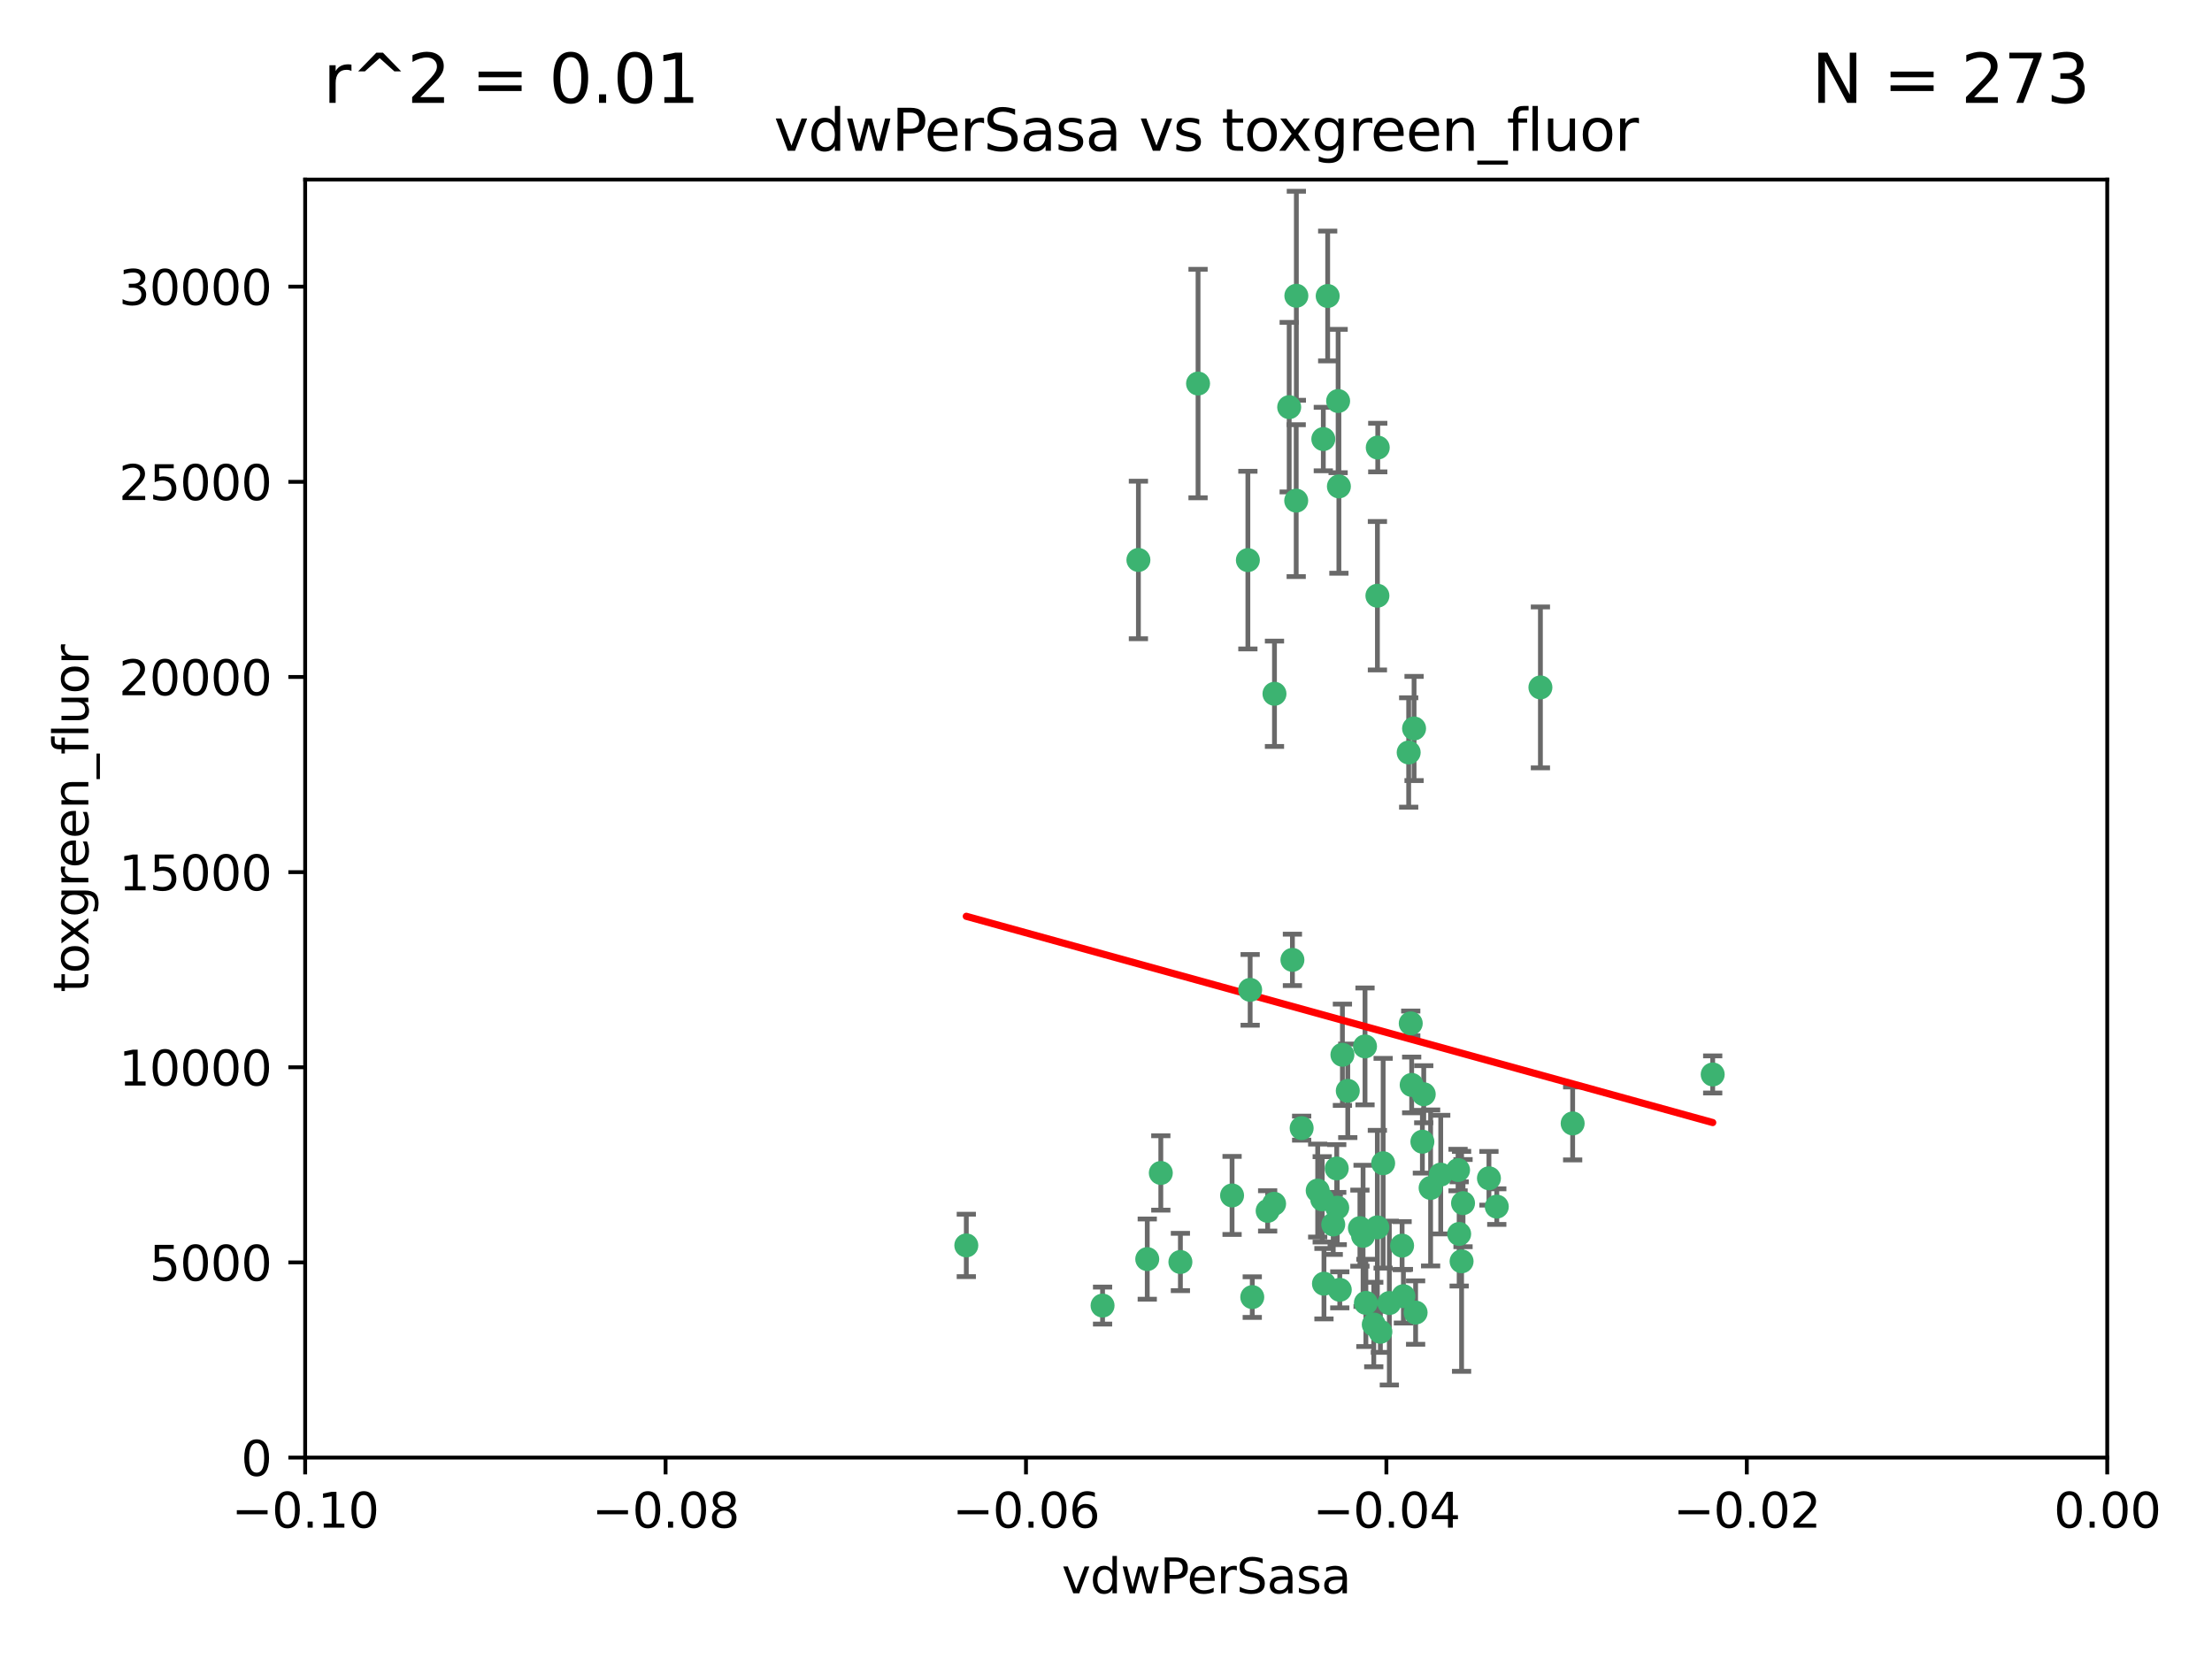 <?xml version="1.0" encoding="utf-8" standalone="no"?>
<!DOCTYPE svg PUBLIC "-//W3C//DTD SVG 1.1//EN"
  "http://www.w3.org/Graphics/SVG/1.1/DTD/svg11.dtd">
<svg xmlns:xlink="http://www.w3.org/1999/xlink" width="460.8pt" height="345.6pt" viewBox="0 0 460.8 345.6" xmlns="http://www.w3.org/2000/svg" version="1.1">
 <defs>
  <style type="text/css">*{stroke-linejoin: round; stroke-linecap: butt}</style>
 </defs>
 <g id="figure_1">
  <g id="patch_1">
   <path d="M 0 345.6 
L 460.8 345.6 
L 460.8 0 
L 0 0 
z
" style="fill: #ffffff"/>
  </g>
  <g id="axes_1">
   <g id="patch_2">
    <path d="M 63.571 303.64 
L 438.975 303.64 
L 438.975 37.411 
L 63.571 37.411 
z
" style="fill: #ffffff"/>
   </g>
   <g id="PathCollection_1">
    <defs>
     <path id="m5708dbc547" d="M 0 1.118 
C 0.297 1.118 0.581 1 0.791 0.791 
C 1 0.581 1.118 0.297 1.118 0 
C 1.118 -0.297 1 -0.581 0.791 -0.791 
C 0.581 -1 0.297 -1.118 0 -1.118 
C -0.297 -1.118 -0.581 -1 -0.791 -0.791 
C -1 -0.581 -1.118 -0.297 -1.118 0 
C -1.118 0.297 -1 0.581 -0.791 0.791 
C -0.581 1 -0.297 1.118 0 1.118 
z
" style="stroke: #3cb371"/>
    </defs>
    <g clip-path="url(#p6467d2b291)">
     <use xlink:href="#m5708dbc547" x="270.055" y="61.614" style="fill: #3cb371; stroke: #3cb371"/>
     <use xlink:href="#m5708dbc547" x="286.941" y="124.1" style="fill: #3cb371; stroke: #3cb371"/>
     <use xlink:href="#m5708dbc547" x="249.576" y="79.9" style="fill: #3cb371; stroke: #3cb371"/>
     <use xlink:href="#m5708dbc547" x="201.3" y="259.442" style="fill: #3cb371; stroke: #3cb371"/>
     <use xlink:href="#m5708dbc547" x="278.917" y="101.33" style="fill: #3cb371; stroke: #3cb371"/>
     <use xlink:href="#m5708dbc547" x="268.562" y="84.817" style="fill: #3cb371; stroke: #3cb371"/>
     <use xlink:href="#m5708dbc547" x="259.956" y="116.682" style="fill: #3cb371; stroke: #3cb371"/>
     <use xlink:href="#m5708dbc547" x="275.671" y="91.463" style="fill: #3cb371; stroke: #3cb371"/>
     <use xlink:href="#m5708dbc547" x="278.755" y="83.54" style="fill: #3cb371; stroke: #3cb371"/>
     <use xlink:href="#m5708dbc547" x="292.082" y="259.488" style="fill: #3cb371; stroke: #3cb371"/>
     <use xlink:href="#m5708dbc547" x="271.159" y="235.012" style="fill: #3cb371; stroke: #3cb371"/>
     <use xlink:href="#m5708dbc547" x="288.137" y="242.324" style="fill: #3cb371; stroke: #3cb371"/>
     <use xlink:href="#m5708dbc547" x="287.011" y="93.237" style="fill: #3cb371; stroke: #3cb371"/>
     <use xlink:href="#m5708dbc547" x="237.152" y="116.65" style="fill: #3cb371; stroke: #3cb371"/>
     <use xlink:href="#m5708dbc547" x="276.581" y="61.664" style="fill: #3cb371; stroke: #3cb371"/>
     <use xlink:href="#m5708dbc547" x="265.497" y="144.527" style="fill: #3cb371; stroke: #3cb371"/>
     <use xlink:href="#m5708dbc547" x="269.235" y="199.958" style="fill: #3cb371; stroke: #3cb371"/>
     <use xlink:href="#m5708dbc547" x="241.819" y="244.349" style="fill: #3cb371; stroke: #3cb371"/>
     <use xlink:href="#m5708dbc547" x="270.023" y="104.293" style="fill: #3cb371; stroke: #3cb371"/>
     <use xlink:href="#m5708dbc547" x="293.454" y="156.754" style="fill: #3cb371; stroke: #3cb371"/>
     <use xlink:href="#m5708dbc547" x="279.101" y="268.694" style="fill: #3cb371; stroke: #3cb371"/>
     <use xlink:href="#m5708dbc547" x="304.776" y="250.635" style="fill: #3cb371; stroke: #3cb371"/>
     <use xlink:href="#m5708dbc547" x="265.419" y="250.767" style="fill: #3cb371; stroke: #3cb371"/>
     <use xlink:href="#m5708dbc547" x="283.953" y="257.451" style="fill: #3cb371; stroke: #3cb371"/>
     <use xlink:href="#m5708dbc547" x="296.308" y="237.838" style="fill: #3cb371; stroke: #3cb371"/>
     <use xlink:href="#m5708dbc547" x="245.899" y="262.896" style="fill: #3cb371; stroke: #3cb371"/>
     <use xlink:href="#m5708dbc547" x="294.077" y="226.007" style="fill: #3cb371; stroke: #3cb371"/>
     <use xlink:href="#m5708dbc547" x="292.357" y="270.018" style="fill: #3cb371; stroke: #3cb371"/>
     <use xlink:href="#m5708dbc547" x="275.442" y="249.848" style="fill: #3cb371; stroke: #3cb371"/>
     <use xlink:href="#m5708dbc547" x="298.022" y="247.472" style="fill: #3cb371; stroke: #3cb371"/>
     <use xlink:href="#m5708dbc547" x="275.806" y="267.417" style="fill: #3cb371; stroke: #3cb371"/>
     <use xlink:href="#m5708dbc547" x="238.994" y="262.293" style="fill: #3cb371; stroke: #3cb371"/>
     <use xlink:href="#m5708dbc547" x="287.559" y="277.431" style="fill: #3cb371; stroke: #3cb371"/>
     <use xlink:href="#m5708dbc547" x="256.663" y="249.032" style="fill: #3cb371; stroke: #3cb371"/>
     <use xlink:href="#m5708dbc547" x="260.869" y="270.21" style="fill: #3cb371; stroke: #3cb371"/>
     <use xlink:href="#m5708dbc547" x="229.684" y="271.976" style="fill: #3cb371; stroke: #3cb371"/>
     <use xlink:href="#m5708dbc547" x="284.358" y="217.987" style="fill: #3cb371; stroke: #3cb371"/>
     <use xlink:href="#m5708dbc547" x="304.475" y="262.761" style="fill: #3cb371; stroke: #3cb371"/>
     <use xlink:href="#m5708dbc547" x="274.5" y="248.016" style="fill: #3cb371; stroke: #3cb371"/>
     <use xlink:href="#m5708dbc547" x="280.767" y="227.238" style="fill: #3cb371; stroke: #3cb371"/>
     <use xlink:href="#m5708dbc547" x="278.569" y="251.584" style="fill: #3cb371; stroke: #3cb371"/>
     <use xlink:href="#m5708dbc547" x="311.808" y="251.36" style="fill: #3cb371; stroke: #3cb371"/>
     <use xlink:href="#m5708dbc547" x="286.18" y="275.924" style="fill: #3cb371; stroke: #3cb371"/>
     <use xlink:href="#m5708dbc547" x="293.884" y="213.19" style="fill: #3cb371; stroke: #3cb371"/>
     <use xlink:href="#m5708dbc547" x="260.43" y="206.203" style="fill: #3cb371; stroke: #3cb371"/>
     <use xlink:href="#m5708dbc547" x="283.296" y="255.847" style="fill: #3cb371; stroke: #3cb371"/>
     <use xlink:href="#m5708dbc547" x="310.174" y="245.459" style="fill: #3cb371; stroke: #3cb371"/>
     <use xlink:href="#m5708dbc547" x="289.425" y="271.445" style="fill: #3cb371; stroke: #3cb371"/>
     <use xlink:href="#m5708dbc547" x="277.739" y="255.08" style="fill: #3cb371; stroke: #3cb371"/>
     <use xlink:href="#m5708dbc547" x="279.65" y="219.726" style="fill: #3cb371; stroke: #3cb371"/>
     <use xlink:href="#m5708dbc547" x="294.898" y="273.433" style="fill: #3cb371; stroke: #3cb371"/>
     <use xlink:href="#m5708dbc547" x="264.075" y="252.249" style="fill: #3cb371; stroke: #3cb371"/>
     <use xlink:href="#m5708dbc547" x="286.929" y="255.69" style="fill: #3cb371; stroke: #3cb371"/>
     <use xlink:href="#m5708dbc547" x="296.591" y="227.947" style="fill: #3cb371; stroke: #3cb371"/>
     <use xlink:href="#m5708dbc547" x="320.897" y="143.2" style="fill: #3cb371; stroke: #3cb371"/>
     <use xlink:href="#m5708dbc547" x="284.539" y="271.416" style="fill: #3cb371; stroke: #3cb371"/>
     <use xlink:href="#m5708dbc547" x="303.97" y="257.051" style="fill: #3cb371; stroke: #3cb371"/>
     <use xlink:href="#m5708dbc547" x="278.467" y="243.416" style="fill: #3cb371; stroke: #3cb371"/>
     <use xlink:href="#m5708dbc547" x="300.13" y="244.691" style="fill: #3cb371; stroke: #3cb371"/>
     <use xlink:href="#m5708dbc547" x="303.74" y="243.742" style="fill: #3cb371; stroke: #3cb371"/>
     <use xlink:href="#m5708dbc547" x="327.614" y="234.031" style="fill: #3cb371; stroke: #3cb371"/>
     <use xlink:href="#m5708dbc547" x="356.787" y="223.827" style="fill: #3cb371; stroke: #3cb371"/>
     <use xlink:href="#m5708dbc547" x="294.577" y="151.755" style="fill: #3cb371; stroke: #3cb371"/>
    </g>
   </g>
   <g id="matplotlib.axis_1">
    <g id="xtick_1">
     <g id="line2d_1">
      <defs>
       <path id="m552f6fe7cc" d="M 0 0 
L 0 3.5 
" style="stroke: #000000; stroke-width: 0.8"/>
      </defs>
      <g>
       <use xlink:href="#m552f6fe7cc" x="63.571" y="303.64" style="stroke: #000000; stroke-width: 0.8"/>
      </g>
     </g>
     <g id="text_1">
      <!-- −0.10 -->
      <g transform="translate(48.249 318.238)scale(0.1 -0.1)">
       <defs>
        <path id="DejaVuSans-2212" d="M 678 2272 
L 4684 2272 
L 4684 1741 
L 678 1741 
L 678 2272 
z
" transform="scale(0.016)"/>
        <path id="DejaVuSans-30" d="M 2034 4250 
Q 1547 4250 1301 3770 
Q 1056 3291 1056 2328 
Q 1056 1369 1301 889 
Q 1547 409 2034 409 
Q 2525 409 2770 889 
Q 3016 1369 3016 2328 
Q 3016 3291 2770 3770 
Q 2525 4250 2034 4250 
z
M 2034 4750 
Q 2819 4750 3233 4129 
Q 3647 3509 3647 2328 
Q 3647 1150 3233 529 
Q 2819 -91 2034 -91 
Q 1250 -91 836 529 
Q 422 1150 422 2328 
Q 422 3509 836 4129 
Q 1250 4750 2034 4750 
z
" transform="scale(0.016)"/>
        <path id="DejaVuSans-2e" d="M 684 794 
L 1344 794 
L 1344 0 
L 684 0 
L 684 794 
z
" transform="scale(0.016)"/>
        <path id="DejaVuSans-31" d="M 794 531 
L 1825 531 
L 1825 4091 
L 703 3866 
L 703 4441 
L 1819 4666 
L 2450 4666 
L 2450 531 
L 3481 531 
L 3481 0 
L 794 0 
L 794 531 
z
" transform="scale(0.016)"/>
       </defs>
       <use xlink:href="#DejaVuSans-2212"/>
       <use xlink:href="#DejaVuSans-30" x="83.789"/>
       <use xlink:href="#DejaVuSans-2e" x="147.412"/>
       <use xlink:href="#DejaVuSans-31" x="179.199"/>
       <use xlink:href="#DejaVuSans-30" x="242.822"/>
      </g>
     </g>
    </g>
    <g id="xtick_2">
     <g id="line2d_2">
      <g>
       <use xlink:href="#m552f6fe7cc" x="138.652" y="303.64" style="stroke: #000000; stroke-width: 0.8"/>
      </g>
     </g>
     <g id="text_2">
      <!-- −0.08 -->
      <g transform="translate(123.329 318.238)scale(0.1 -0.1)">
       <defs>
        <path id="DejaVuSans-38" d="M 2034 2216 
Q 1584 2216 1326 1975 
Q 1069 1734 1069 1313 
Q 1069 891 1326 650 
Q 1584 409 2034 409 
Q 2484 409 2743 651 
Q 3003 894 3003 1313 
Q 3003 1734 2745 1975 
Q 2488 2216 2034 2216 
z
M 1403 2484 
Q 997 2584 770 2862 
Q 544 3141 544 3541 
Q 544 4100 942 4425 
Q 1341 4750 2034 4750 
Q 2731 4750 3128 4425 
Q 3525 4100 3525 3541 
Q 3525 3141 3298 2862 
Q 3072 2584 2669 2484 
Q 3125 2378 3379 2068 
Q 3634 1759 3634 1313 
Q 3634 634 3220 271 
Q 2806 -91 2034 -91 
Q 1263 -91 848 271 
Q 434 634 434 1313 
Q 434 1759 690 2068 
Q 947 2378 1403 2484 
z
M 1172 3481 
Q 1172 3119 1398 2916 
Q 1625 2713 2034 2713 
Q 2441 2713 2670 2916 
Q 2900 3119 2900 3481 
Q 2900 3844 2670 4047 
Q 2441 4250 2034 4250 
Q 1625 4250 1398 4047 
Q 1172 3844 1172 3481 
z
" transform="scale(0.016)"/>
       </defs>
       <use xlink:href="#DejaVuSans-2212"/>
       <use xlink:href="#DejaVuSans-30" x="83.789"/>
       <use xlink:href="#DejaVuSans-2e" x="147.412"/>
       <use xlink:href="#DejaVuSans-30" x="179.199"/>
       <use xlink:href="#DejaVuSans-38" x="242.822"/>
      </g>
     </g>
    </g>
    <g id="xtick_3">
     <g id="line2d_3">
      <g>
       <use xlink:href="#m552f6fe7cc" x="213.733" y="303.64" style="stroke: #000000; stroke-width: 0.8"/>
      </g>
     </g>
     <g id="text_3">
      <!-- −0.06 -->
      <g transform="translate(198.41 318.238)scale(0.1 -0.1)">
       <defs>
        <path id="DejaVuSans-36" d="M 2113 2584 
Q 1688 2584 1439 2293 
Q 1191 2003 1191 1497 
Q 1191 994 1439 701 
Q 1688 409 2113 409 
Q 2538 409 2786 701 
Q 3034 994 3034 1497 
Q 3034 2003 2786 2293 
Q 2538 2584 2113 2584 
z
M 3366 4563 
L 3366 3988 
Q 3128 4100 2886 4159 
Q 2644 4219 2406 4219 
Q 1781 4219 1451 3797 
Q 1122 3375 1075 2522 
Q 1259 2794 1537 2939 
Q 1816 3084 2150 3084 
Q 2853 3084 3261 2657 
Q 3669 2231 3669 1497 
Q 3669 778 3244 343 
Q 2819 -91 2113 -91 
Q 1303 -91 875 529 
Q 447 1150 447 2328 
Q 447 3434 972 4092 
Q 1497 4750 2381 4750 
Q 2619 4750 2861 4703 
Q 3103 4656 3366 4563 
z
" transform="scale(0.016)"/>
       </defs>
       <use xlink:href="#DejaVuSans-2212"/>
       <use xlink:href="#DejaVuSans-30" x="83.789"/>
       <use xlink:href="#DejaVuSans-2e" x="147.412"/>
       <use xlink:href="#DejaVuSans-30" x="179.199"/>
       <use xlink:href="#DejaVuSans-36" x="242.822"/>
      </g>
     </g>
    </g>
    <g id="xtick_4">
     <g id="line2d_4">
      <g>
       <use xlink:href="#m552f6fe7cc" x="288.813" y="303.64" style="stroke: #000000; stroke-width: 0.8"/>
      </g>
     </g>
     <g id="text_4">
      <!-- −0.04 -->
      <g transform="translate(273.491 318.238)scale(0.1 -0.1)">
       <defs>
        <path id="DejaVuSans-34" d="M 2419 4116 
L 825 1625 
L 2419 1625 
L 2419 4116 
z
M 2253 4666 
L 3047 4666 
L 3047 1625 
L 3713 1625 
L 3713 1100 
L 3047 1100 
L 3047 0 
L 2419 0 
L 2419 1100 
L 313 1100 
L 313 1709 
L 2253 4666 
z
" transform="scale(0.016)"/>
       </defs>
       <use xlink:href="#DejaVuSans-2212"/>
       <use xlink:href="#DejaVuSans-30" x="83.789"/>
       <use xlink:href="#DejaVuSans-2e" x="147.412"/>
       <use xlink:href="#DejaVuSans-30" x="179.199"/>
       <use xlink:href="#DejaVuSans-34" x="242.822"/>
      </g>
     </g>
    </g>
    <g id="xtick_5">
     <g id="line2d_5">
      <g>
       <use xlink:href="#m552f6fe7cc" x="363.894" y="303.64" style="stroke: #000000; stroke-width: 0.8"/>
      </g>
     </g>
     <g id="text_5">
      <!-- −0.02 -->
      <g transform="translate(348.572 318.238)scale(0.1 -0.1)">
       <defs>
        <path id="DejaVuSans-32" d="M 1228 531 
L 3431 531 
L 3431 0 
L 469 0 
L 469 531 
Q 828 903 1448 1529 
Q 2069 2156 2228 2338 
Q 2531 2678 2651 2914 
Q 2772 3150 2772 3378 
Q 2772 3750 2511 3984 
Q 2250 4219 1831 4219 
Q 1534 4219 1204 4116 
Q 875 4013 500 3803 
L 500 4441 
Q 881 4594 1212 4672 
Q 1544 4750 1819 4750 
Q 2544 4750 2975 4387 
Q 3406 4025 3406 3419 
Q 3406 3131 3298 2873 
Q 3191 2616 2906 2266 
Q 2828 2175 2409 1742 
Q 1991 1309 1228 531 
z
" transform="scale(0.016)"/>
       </defs>
       <use xlink:href="#DejaVuSans-2212"/>
       <use xlink:href="#DejaVuSans-30" x="83.789"/>
       <use xlink:href="#DejaVuSans-2e" x="147.412"/>
       <use xlink:href="#DejaVuSans-30" x="179.199"/>
       <use xlink:href="#DejaVuSans-32" x="242.822"/>
      </g>
     </g>
    </g>
    <g id="xtick_6">
     <g id="line2d_6">
      <g>
       <use xlink:href="#m552f6fe7cc" x="438.975" y="303.64" style="stroke: #000000; stroke-width: 0.8"/>
      </g>
     </g>
     <g id="text_6">
      <!-- 0.00 -->
      <g transform="translate(427.842 318.238)scale(0.1 -0.1)">
       <use xlink:href="#DejaVuSans-30"/>
       <use xlink:href="#DejaVuSans-2e" x="63.623"/>
       <use xlink:href="#DejaVuSans-30" x="95.41"/>
       <use xlink:href="#DejaVuSans-30" x="159.033"/>
      </g>
     </g>
    </g>
    <g id="text_7">
     <!-- vdwPerSasa -->
     <g transform="translate(221.178 331.917)scale(0.1 -0.1)">
      <defs>
       <path id="DejaVuSans-76" d="M 191 3500 
L 800 3500 
L 1894 563 
L 2988 3500 
L 3597 3500 
L 2284 0 
L 1503 0 
L 191 3500 
z
" transform="scale(0.016)"/>
       <path id="DejaVuSans-64" d="M 2906 2969 
L 2906 4863 
L 3481 4863 
L 3481 0 
L 2906 0 
L 2906 525 
Q 2725 213 2448 61 
Q 2172 -91 1784 -91 
Q 1150 -91 751 415 
Q 353 922 353 1747 
Q 353 2572 751 3078 
Q 1150 3584 1784 3584 
Q 2172 3584 2448 3432 
Q 2725 3281 2906 2969 
z
M 947 1747 
Q 947 1113 1208 752 
Q 1469 391 1925 391 
Q 2381 391 2643 752 
Q 2906 1113 2906 1747 
Q 2906 2381 2643 2742 
Q 2381 3103 1925 3103 
Q 1469 3103 1208 2742 
Q 947 2381 947 1747 
z
" transform="scale(0.016)"/>
       <path id="DejaVuSans-77" d="M 269 3500 
L 844 3500 
L 1563 769 
L 2278 3500 
L 2956 3500 
L 3675 769 
L 4391 3500 
L 4966 3500 
L 4050 0 
L 3372 0 
L 2619 2869 
L 1863 0 
L 1184 0 
L 269 3500 
z
" transform="scale(0.016)"/>
       <path id="DejaVuSans-50" d="M 1259 4147 
L 1259 2394 
L 2053 2394 
Q 2494 2394 2734 2622 
Q 2975 2850 2975 3272 
Q 2975 3691 2734 3919 
Q 2494 4147 2053 4147 
L 1259 4147 
z
M 628 4666 
L 2053 4666 
Q 2838 4666 3239 4311 
Q 3641 3956 3641 3272 
Q 3641 2581 3239 2228 
Q 2838 1875 2053 1875 
L 1259 1875 
L 1259 0 
L 628 0 
L 628 4666 
z
" transform="scale(0.016)"/>
       <path id="DejaVuSans-65" d="M 3597 1894 
L 3597 1613 
L 953 1613 
Q 991 1019 1311 708 
Q 1631 397 2203 397 
Q 2534 397 2845 478 
Q 3156 559 3463 722 
L 3463 178 
Q 3153 47 2828 -22 
Q 2503 -91 2169 -91 
Q 1331 -91 842 396 
Q 353 884 353 1716 
Q 353 2575 817 3079 
Q 1281 3584 2069 3584 
Q 2775 3584 3186 3129 
Q 3597 2675 3597 1894 
z
M 3022 2063 
Q 3016 2534 2758 2815 
Q 2500 3097 2075 3097 
Q 1594 3097 1305 2825 
Q 1016 2553 972 2059 
L 3022 2063 
z
" transform="scale(0.016)"/>
       <path id="DejaVuSans-72" d="M 2631 2963 
Q 2534 3019 2420 3045 
Q 2306 3072 2169 3072 
Q 1681 3072 1420 2755 
Q 1159 2438 1159 1844 
L 1159 0 
L 581 0 
L 581 3500 
L 1159 3500 
L 1159 2956 
Q 1341 3275 1631 3429 
Q 1922 3584 2338 3584 
Q 2397 3584 2469 3576 
Q 2541 3569 2628 3553 
L 2631 2963 
z
" transform="scale(0.016)"/>
       <path id="DejaVuSans-53" d="M 3425 4513 
L 3425 3897 
Q 3066 4069 2747 4153 
Q 2428 4238 2131 4238 
Q 1616 4238 1336 4038 
Q 1056 3838 1056 3469 
Q 1056 3159 1242 3001 
Q 1428 2844 1947 2747 
L 2328 2669 
Q 3034 2534 3370 2195 
Q 3706 1856 3706 1288 
Q 3706 609 3251 259 
Q 2797 -91 1919 -91 
Q 1588 -91 1214 -16 
Q 841 59 441 206 
L 441 856 
Q 825 641 1194 531 
Q 1563 422 1919 422 
Q 2459 422 2753 634 
Q 3047 847 3047 1241 
Q 3047 1584 2836 1778 
Q 2625 1972 2144 2069 
L 1759 2144 
Q 1053 2284 737 2584 
Q 422 2884 422 3419 
Q 422 4038 858 4394 
Q 1294 4750 2059 4750 
Q 2388 4750 2728 4690 
Q 3069 4631 3425 4513 
z
" transform="scale(0.016)"/>
       <path id="DejaVuSans-61" d="M 2194 1759 
Q 1497 1759 1228 1600 
Q 959 1441 959 1056 
Q 959 750 1161 570 
Q 1363 391 1709 391 
Q 2188 391 2477 730 
Q 2766 1069 2766 1631 
L 2766 1759 
L 2194 1759 
z
M 3341 1997 
L 3341 0 
L 2766 0 
L 2766 531 
Q 2569 213 2275 61 
Q 1981 -91 1556 -91 
Q 1019 -91 701 211 
Q 384 513 384 1019 
Q 384 1609 779 1909 
Q 1175 2209 1959 2209 
L 2766 2209 
L 2766 2266 
Q 2766 2663 2505 2880 
Q 2244 3097 1772 3097 
Q 1472 3097 1187 3025 
Q 903 2953 641 2809 
L 641 3341 
Q 956 3463 1253 3523 
Q 1550 3584 1831 3584 
Q 2591 3584 2966 3190 
Q 3341 2797 3341 1997 
z
" transform="scale(0.016)"/>
       <path id="DejaVuSans-73" d="M 2834 3397 
L 2834 2853 
Q 2591 2978 2328 3040 
Q 2066 3103 1784 3103 
Q 1356 3103 1142 2972 
Q 928 2841 928 2578 
Q 928 2378 1081 2264 
Q 1234 2150 1697 2047 
L 1894 2003 
Q 2506 1872 2764 1633 
Q 3022 1394 3022 966 
Q 3022 478 2636 193 
Q 2250 -91 1575 -91 
Q 1294 -91 989 -36 
Q 684 19 347 128 
L 347 722 
Q 666 556 975 473 
Q 1284 391 1588 391 
Q 1994 391 2212 530 
Q 2431 669 2431 922 
Q 2431 1156 2273 1281 
Q 2116 1406 1581 1522 
L 1381 1569 
Q 847 1681 609 1914 
Q 372 2147 372 2553 
Q 372 3047 722 3315 
Q 1072 3584 1716 3584 
Q 2034 3584 2315 3537 
Q 2597 3491 2834 3397 
z
" transform="scale(0.016)"/>
      </defs>
      <use xlink:href="#DejaVuSans-76"/>
      <use xlink:href="#DejaVuSans-64" x="59.18"/>
      <use xlink:href="#DejaVuSans-77" x="122.656"/>
      <use xlink:href="#DejaVuSans-50" x="204.443"/>
      <use xlink:href="#DejaVuSans-65" x="261.121"/>
      <use xlink:href="#DejaVuSans-72" x="322.645"/>
      <use xlink:href="#DejaVuSans-53" x="363.758"/>
      <use xlink:href="#DejaVuSans-61" x="427.234"/>
      <use xlink:href="#DejaVuSans-73" x="488.514"/>
      <use xlink:href="#DejaVuSans-61" x="540.613"/>
     </g>
    </g>
   </g>
   <g id="matplotlib.axis_2">
    <g id="ytick_1">
     <g id="line2d_7">
      <defs>
       <path id="m783817b3e8" d="M 0 0 
L -3.5 0 
" style="stroke: #000000; stroke-width: 0.8"/>
      </defs>
      <g>
       <use xlink:href="#m783817b3e8" x="63.571" y="303.64" style="stroke: #000000; stroke-width: 0.8"/>
      </g>
     </g>
     <g id="text_8">
      <!-- 0 -->
      <g transform="translate(50.209 307.439)scale(0.1 -0.1)">
       <use xlink:href="#DejaVuSans-30"/>
      </g>
     </g>
    </g>
    <g id="ytick_2">
     <g id="line2d_8">
      <g>
       <use xlink:href="#m783817b3e8" x="63.571" y="262.986" style="stroke: #000000; stroke-width: 0.8"/>
      </g>
     </g>
     <g id="text_9">
      <!-- 5000 -->
      <g transform="translate(31.121 266.786)scale(0.1 -0.1)">
       <defs>
        <path id="DejaVuSans-35" d="M 691 4666 
L 3169 4666 
L 3169 4134 
L 1269 4134 
L 1269 2991 
Q 1406 3038 1543 3061 
Q 1681 3084 1819 3084 
Q 2600 3084 3056 2656 
Q 3513 2228 3513 1497 
Q 3513 744 3044 326 
Q 2575 -91 1722 -91 
Q 1428 -91 1123 -41 
Q 819 9 494 109 
L 494 744 
Q 775 591 1075 516 
Q 1375 441 1709 441 
Q 2250 441 2565 725 
Q 2881 1009 2881 1497 
Q 2881 1984 2565 2268 
Q 2250 2553 1709 2553 
Q 1456 2553 1204 2497 
Q 953 2441 691 2322 
L 691 4666 
z
" transform="scale(0.016)"/>
       </defs>
       <use xlink:href="#DejaVuSans-35"/>
       <use xlink:href="#DejaVuSans-30" x="63.623"/>
       <use xlink:href="#DejaVuSans-30" x="127.246"/>
       <use xlink:href="#DejaVuSans-30" x="190.869"/>
      </g>
     </g>
    </g>
    <g id="ytick_3">
     <g id="line2d_9">
      <g>
       <use xlink:href="#m783817b3e8" x="63.571" y="222.333" style="stroke: #000000; stroke-width: 0.8"/>
      </g>
     </g>
     <g id="text_10">
      <!-- 10000 -->
      <g transform="translate(24.759 226.132)scale(0.1 -0.1)">
       <use xlink:href="#DejaVuSans-31"/>
       <use xlink:href="#DejaVuSans-30" x="63.623"/>
       <use xlink:href="#DejaVuSans-30" x="127.246"/>
       <use xlink:href="#DejaVuSans-30" x="190.869"/>
       <use xlink:href="#DejaVuSans-30" x="254.492"/>
      </g>
     </g>
    </g>
    <g id="ytick_4">
     <g id="line2d_10">
      <g>
       <use xlink:href="#m783817b3e8" x="63.571" y="181.679" style="stroke: #000000; stroke-width: 0.8"/>
      </g>
     </g>
     <g id="text_11">
      <!-- 15000 -->
      <g transform="translate(24.759 185.478)scale(0.1 -0.1)">
       <use xlink:href="#DejaVuSans-31"/>
       <use xlink:href="#DejaVuSans-35" x="63.623"/>
       <use xlink:href="#DejaVuSans-30" x="127.246"/>
       <use xlink:href="#DejaVuSans-30" x="190.869"/>
       <use xlink:href="#DejaVuSans-30" x="254.492"/>
      </g>
     </g>
    </g>
    <g id="ytick_5">
     <g id="line2d_11">
      <g>
       <use xlink:href="#m783817b3e8" x="63.571" y="141.026" style="stroke: #000000; stroke-width: 0.8"/>
      </g>
     </g>
     <g id="text_12">
      <!-- 20000 -->
      <g transform="translate(24.759 144.825)scale(0.1 -0.1)">
       <use xlink:href="#DejaVuSans-32"/>
       <use xlink:href="#DejaVuSans-30" x="63.623"/>
       <use xlink:href="#DejaVuSans-30" x="127.246"/>
       <use xlink:href="#DejaVuSans-30" x="190.869"/>
       <use xlink:href="#DejaVuSans-30" x="254.492"/>
      </g>
     </g>
    </g>
    <g id="ytick_6">
     <g id="line2d_12">
      <g>
       <use xlink:href="#m783817b3e8" x="63.571" y="100.372" style="stroke: #000000; stroke-width: 0.8"/>
      </g>
     </g>
     <g id="text_13">
      <!-- 25000 -->
      <g transform="translate(24.759 104.171)scale(0.1 -0.1)">
       <use xlink:href="#DejaVuSans-32"/>
       <use xlink:href="#DejaVuSans-35" x="63.623"/>
       <use xlink:href="#DejaVuSans-30" x="127.246"/>
       <use xlink:href="#DejaVuSans-30" x="190.869"/>
       <use xlink:href="#DejaVuSans-30" x="254.492"/>
      </g>
     </g>
    </g>
    <g id="ytick_7">
     <g id="line2d_13">
      <g>
       <use xlink:href="#m783817b3e8" x="63.571" y="59.718" style="stroke: #000000; stroke-width: 0.8"/>
      </g>
     </g>
     <g id="text_14">
      <!-- 30000 -->
      <g transform="translate(24.759 63.518)scale(0.1 -0.1)">
       <defs>
        <path id="DejaVuSans-33" d="M 2597 2516 
Q 3050 2419 3304 2112 
Q 3559 1806 3559 1356 
Q 3559 666 3084 287 
Q 2609 -91 1734 -91 
Q 1441 -91 1130 -33 
Q 819 25 488 141 
L 488 750 
Q 750 597 1062 519 
Q 1375 441 1716 441 
Q 2309 441 2620 675 
Q 2931 909 2931 1356 
Q 2931 1769 2642 2001 
Q 2353 2234 1838 2234 
L 1294 2234 
L 1294 2753 
L 1863 2753 
Q 2328 2753 2575 2939 
Q 2822 3125 2822 3475 
Q 2822 3834 2567 4026 
Q 2313 4219 1838 4219 
Q 1578 4219 1281 4162 
Q 984 4106 628 3988 
L 628 4550 
Q 988 4650 1302 4700 
Q 1616 4750 1894 4750 
Q 2613 4750 3031 4423 
Q 3450 4097 3450 3541 
Q 3450 3153 3228 2886 
Q 3006 2619 2597 2516 
z
" transform="scale(0.016)"/>
       </defs>
       <use xlink:href="#DejaVuSans-33"/>
       <use xlink:href="#DejaVuSans-30" x="63.623"/>
       <use xlink:href="#DejaVuSans-30" x="127.246"/>
       <use xlink:href="#DejaVuSans-30" x="190.869"/>
       <use xlink:href="#DejaVuSans-30" x="254.492"/>
      </g>
     </g>
    </g>
    <g id="text_15">
     <!-- toxgreen_fluor -->
     <g transform="translate(18.401 206.72)rotate(-90)scale(0.1 -0.1)">
      <defs>
       <path id="DejaVuSans-74" d="M 1172 4494 
L 1172 3500 
L 2356 3500 
L 2356 3053 
L 1172 3053 
L 1172 1153 
Q 1172 725 1289 603 
Q 1406 481 1766 481 
L 2356 481 
L 2356 0 
L 1766 0 
Q 1100 0 847 248 
Q 594 497 594 1153 
L 594 3053 
L 172 3053 
L 172 3500 
L 594 3500 
L 594 4494 
L 1172 4494 
z
" transform="scale(0.016)"/>
       <path id="DejaVuSans-6f" d="M 1959 3097 
Q 1497 3097 1228 2736 
Q 959 2375 959 1747 
Q 959 1119 1226 758 
Q 1494 397 1959 397 
Q 2419 397 2687 759 
Q 2956 1122 2956 1747 
Q 2956 2369 2687 2733 
Q 2419 3097 1959 3097 
z
M 1959 3584 
Q 2709 3584 3137 3096 
Q 3566 2609 3566 1747 
Q 3566 888 3137 398 
Q 2709 -91 1959 -91 
Q 1206 -91 779 398 
Q 353 888 353 1747 
Q 353 2609 779 3096 
Q 1206 3584 1959 3584 
z
" transform="scale(0.016)"/>
       <path id="DejaVuSans-78" d="M 3513 3500 
L 2247 1797 
L 3578 0 
L 2900 0 
L 1881 1375 
L 863 0 
L 184 0 
L 1544 1831 
L 300 3500 
L 978 3500 
L 1906 2253 
L 2834 3500 
L 3513 3500 
z
" transform="scale(0.016)"/>
       <path id="DejaVuSans-67" d="M 2906 1791 
Q 2906 2416 2648 2759 
Q 2391 3103 1925 3103 
Q 1463 3103 1205 2759 
Q 947 2416 947 1791 
Q 947 1169 1205 825 
Q 1463 481 1925 481 
Q 2391 481 2648 825 
Q 2906 1169 2906 1791 
z
M 3481 434 
Q 3481 -459 3084 -895 
Q 2688 -1331 1869 -1331 
Q 1566 -1331 1297 -1286 
Q 1028 -1241 775 -1147 
L 775 -588 
Q 1028 -725 1275 -790 
Q 1522 -856 1778 -856 
Q 2344 -856 2625 -561 
Q 2906 -266 2906 331 
L 2906 616 
Q 2728 306 2450 153 
Q 2172 0 1784 0 
Q 1141 0 747 490 
Q 353 981 353 1791 
Q 353 2603 747 3093 
Q 1141 3584 1784 3584 
Q 2172 3584 2450 3431 
Q 2728 3278 2906 2969 
L 2906 3500 
L 3481 3500 
L 3481 434 
z
" transform="scale(0.016)"/>
       <path id="DejaVuSans-6e" d="M 3513 2113 
L 3513 0 
L 2938 0 
L 2938 2094 
Q 2938 2591 2744 2837 
Q 2550 3084 2163 3084 
Q 1697 3084 1428 2787 
Q 1159 2491 1159 1978 
L 1159 0 
L 581 0 
L 581 3500 
L 1159 3500 
L 1159 2956 
Q 1366 3272 1645 3428 
Q 1925 3584 2291 3584 
Q 2894 3584 3203 3211 
Q 3513 2838 3513 2113 
z
" transform="scale(0.016)"/>
       <path id="DejaVuSans-5f" d="M 3263 -1063 
L 3263 -1509 
L -63 -1509 
L -63 -1063 
L 3263 -1063 
z
" transform="scale(0.016)"/>
       <path id="DejaVuSans-66" d="M 2375 4863 
L 2375 4384 
L 1825 4384 
Q 1516 4384 1395 4259 
Q 1275 4134 1275 3809 
L 1275 3500 
L 2222 3500 
L 2222 3053 
L 1275 3053 
L 1275 0 
L 697 0 
L 697 3053 
L 147 3053 
L 147 3500 
L 697 3500 
L 697 3744 
Q 697 4328 969 4595 
Q 1241 4863 1831 4863 
L 2375 4863 
z
" transform="scale(0.016)"/>
       <path id="DejaVuSans-6c" d="M 603 4863 
L 1178 4863 
L 1178 0 
L 603 0 
L 603 4863 
z
" transform="scale(0.016)"/>
       <path id="DejaVuSans-75" d="M 544 1381 
L 544 3500 
L 1119 3500 
L 1119 1403 
Q 1119 906 1312 657 
Q 1506 409 1894 409 
Q 2359 409 2629 706 
Q 2900 1003 2900 1516 
L 2900 3500 
L 3475 3500 
L 3475 0 
L 2900 0 
L 2900 538 
Q 2691 219 2414 64 
Q 2138 -91 1772 -91 
Q 1169 -91 856 284 
Q 544 659 544 1381 
z
M 1991 3584 
L 1991 3584 
z
" transform="scale(0.016)"/>
      </defs>
      <use xlink:href="#DejaVuSans-74"/>
      <use xlink:href="#DejaVuSans-6f" x="39.209"/>
      <use xlink:href="#DejaVuSans-78" x="97.266"/>
      <use xlink:href="#DejaVuSans-67" x="156.445"/>
      <use xlink:href="#DejaVuSans-72" x="219.922"/>
      <use xlink:href="#DejaVuSans-65" x="258.785"/>
      <use xlink:href="#DejaVuSans-65" x="320.309"/>
      <use xlink:href="#DejaVuSans-6e" x="381.832"/>
      <use xlink:href="#DejaVuSans-5f" x="445.211"/>
      <use xlink:href="#DejaVuSans-66" x="495.211"/>
      <use xlink:href="#DejaVuSans-6c" x="530.416"/>
      <use xlink:href="#DejaVuSans-75" x="558.199"/>
      <use xlink:href="#DejaVuSans-6f" x="621.578"/>
      <use xlink:href="#DejaVuSans-72" x="682.76"/>
     </g>
    </g>
   </g>
   <g id="LineCollection_1">
    <path d="M 270.055 83.38 
L 270.055 39.848 
" clip-path="url(#p6467d2b291)" style="fill: none; stroke: #696969"/>
    <path d="M 286.941 139.562 
L 286.941 108.638 
" clip-path="url(#p6467d2b291)" style="fill: none; stroke: #696969"/>
    <path d="M 249.576 103.698 
L 249.576 56.102 
" clip-path="url(#p6467d2b291)" style="fill: none; stroke: #696969"/>
    <path d="M 201.3 265.941 
L 201.3 252.944 
" clip-path="url(#p6467d2b291)" style="fill: none; stroke: #696969"/>
    <path d="M 278.917 119.415 
L 278.917 83.245 
" clip-path="url(#p6467d2b291)" style="fill: none; stroke: #696969"/>
    <path d="M 268.562 102.476 
L 268.562 67.157 
" clip-path="url(#p6467d2b291)" style="fill: none; stroke: #696969"/>
    <path d="M 259.956 135.19 
L 259.956 98.175 
" clip-path="url(#p6467d2b291)" style="fill: none; stroke: #696969"/>
    <path d="M 275.671 98.075 
L 275.671 84.85 
" clip-path="url(#p6467d2b291)" style="fill: none; stroke: #696969"/>
    <path d="M 278.755 98.468 
L 278.755 68.613 
" clip-path="url(#p6467d2b291)" style="fill: none; stroke: #696969"/>
    <path d="M 292.082 264.487 
L 292.082 254.489 
" clip-path="url(#p6467d2b291)" style="fill: none; stroke: #696969"/>
    <path d="M 271.159 237.516 
L 271.159 232.507 
" clip-path="url(#p6467d2b291)" style="fill: none; stroke: #696969"/>
    <path d="M 288.137 264.166 
L 288.137 220.481 
" clip-path="url(#p6467d2b291)" style="fill: none; stroke: #696969"/>
    <path d="M 287.011 98.3 
L 287.011 88.175 
" clip-path="url(#p6467d2b291)" style="fill: none; stroke: #696969"/>
    <path d="M 237.152 133.058 
L 237.152 100.243 
" clip-path="url(#p6467d2b291)" style="fill: none; stroke: #696969"/>
    <path d="M 276.581 75.185 
L 276.581 48.142 
" clip-path="url(#p6467d2b291)" style="fill: none; stroke: #696969"/>
    <path d="M 265.497 155.498 
L 265.497 133.556 
" clip-path="url(#p6467d2b291)" style="fill: none; stroke: #696969"/>
    <path d="M 269.235 205.31 
L 269.235 194.605 
" clip-path="url(#p6467d2b291)" style="fill: none; stroke: #696969"/>
    <path d="M 241.819 252.096 
L 241.819 236.603 
" clip-path="url(#p6467d2b291)" style="fill: none; stroke: #696969"/>
    <path d="M 270.023 120.111 
L 270.023 88.475 
" clip-path="url(#p6467d2b291)" style="fill: none; stroke: #696969"/>
    <path d="M 293.454 168.148 
L 293.454 145.359 
" clip-path="url(#p6467d2b291)" style="fill: none; stroke: #696969"/>
    <path d="M 279.101 272.448 
L 279.101 264.94 
" clip-path="url(#p6467d2b291)" style="fill: none; stroke: #696969"/>
    <path d="M 304.776 259.717 
L 304.776 241.553 
" clip-path="url(#p6467d2b291)" style="fill: none; stroke: #696969"/>
    <path d="M 265.419 251.458 
L 265.419 250.077 
" clip-path="url(#p6467d2b291)" style="fill: none; stroke: #696969"/>
    <path d="M 283.953 272.157 
L 283.953 242.746 
" clip-path="url(#p6467d2b291)" style="fill: none; stroke: #696969"/>
    <path d="M 296.308 244.374 
L 296.308 231.301 
" clip-path="url(#p6467d2b291)" style="fill: none; stroke: #696969"/>
    <path d="M 245.899 268.864 
L 245.899 256.927 
" clip-path="url(#p6467d2b291)" style="fill: none; stroke: #696969"/>
    <path d="M 294.077 231.811 
L 294.077 220.203 
" clip-path="url(#p6467d2b291)" style="fill: none; stroke: #696969"/>
    <path d="M 292.357 275.607 
L 292.357 264.429 
" clip-path="url(#p6467d2b291)" style="fill: none; stroke: #696969"/>
    <path d="M 275.442 258.739 
L 275.442 240.957 
" clip-path="url(#p6467d2b291)" style="fill: none; stroke: #696969"/>
    <path d="M 298.022 263.721 
L 298.022 231.224 
" clip-path="url(#p6467d2b291)" style="fill: none; stroke: #696969"/>
    <path d="M 275.806 274.752 
L 275.806 260.081 
" clip-path="url(#p6467d2b291)" style="fill: none; stroke: #696969"/>
    <path d="M 238.994 270.647 
L 238.994 253.939 
" clip-path="url(#p6467d2b291)" style="fill: none; stroke: #696969"/>
    <path d="M 287.559 281.719 
L 287.559 273.143 
" clip-path="url(#p6467d2b291)" style="fill: none; stroke: #696969"/>
    <path d="M 256.663 257.161 
L 256.663 240.903 
" clip-path="url(#p6467d2b291)" style="fill: none; stroke: #696969"/>
    <path d="M 260.869 274.44 
L 260.869 265.981 
" clip-path="url(#p6467d2b291)" style="fill: none; stroke: #696969"/>
    <path d="M 229.684 275.827 
L 229.684 268.125 
" clip-path="url(#p6467d2b291)" style="fill: none; stroke: #696969"/>
    <path d="M 284.358 230.162 
L 284.358 205.812 
" clip-path="url(#p6467d2b291)" style="fill: none; stroke: #696969"/>
    <path d="M 304.475 285.673 
L 304.475 239.849 
" clip-path="url(#p6467d2b291)" style="fill: none; stroke: #696969"/>
    <path d="M 274.5 257.7 
L 274.5 238.331 
" clip-path="url(#p6467d2b291)" style="fill: none; stroke: #696969"/>
    <path d="M 280.767 236.979 
L 280.767 217.496 
" clip-path="url(#p6467d2b291)" style="fill: none; stroke: #696969"/>
    <path d="M 278.569 259.282 
L 278.569 243.886 
" clip-path="url(#p6467d2b291)" style="fill: none; stroke: #696969"/>
    <path d="M 311.808 255.066 
L 311.808 247.654 
" clip-path="url(#p6467d2b291)" style="fill: none; stroke: #696969"/>
    <path d="M 286.18 284.727 
L 286.18 267.12 
" clip-path="url(#p6467d2b291)" style="fill: none; stroke: #696969"/>
    <path d="M 293.884 215.762 
L 293.884 210.618 
" clip-path="url(#p6467d2b291)" style="fill: none; stroke: #696969"/>
    <path d="M 260.43 213.569 
L 260.43 198.836 
" clip-path="url(#p6467d2b291)" style="fill: none; stroke: #696969"/>
    <path d="M 283.296 263.771 
L 283.296 247.923 
" clip-path="url(#p6467d2b291)" style="fill: none; stroke: #696969"/>
    <path d="M 310.174 251.049 
L 310.174 239.868 
" clip-path="url(#p6467d2b291)" style="fill: none; stroke: #696969"/>
    <path d="M 289.425 288.513 
L 289.425 254.376 
" clip-path="url(#p6467d2b291)" style="fill: none; stroke: #696969"/>
    <path d="M 277.739 261.323 
L 277.739 248.837 
" clip-path="url(#p6467d2b291)" style="fill: none; stroke: #696969"/>
    <path d="M 279.65 230.277 
L 279.65 209.176 
" clip-path="url(#p6467d2b291)" style="fill: none; stroke: #696969"/>
    <path d="M 294.898 280.037 
L 294.898 266.828 
" clip-path="url(#p6467d2b291)" style="fill: none; stroke: #696969"/>
    <path d="M 264.075 256.451 
L 264.075 248.048 
" clip-path="url(#p6467d2b291)" style="fill: none; stroke: #696969"/>
    <path d="M 286.929 275.904 
L 286.929 235.477 
" clip-path="url(#p6467d2b291)" style="fill: none; stroke: #696969"/>
    <path d="M 296.591 233.892 
L 296.591 222.002 
" clip-path="url(#p6467d2b291)" style="fill: none; stroke: #696969"/>
    <path d="M 320.897 159.961 
L 320.897 126.439 
" clip-path="url(#p6467d2b291)" style="fill: none; stroke: #696969"/>
    <path d="M 284.539 280.503 
L 284.539 262.329 
" clip-path="url(#p6467d2b291)" style="fill: none; stroke: #696969"/>
    <path d="M 303.97 267.904 
L 303.97 246.198 
" clip-path="url(#p6467d2b291)" style="fill: none; stroke: #696969"/>
    <path d="M 278.467 248.392 
L 278.467 238.44 
" clip-path="url(#p6467d2b291)" style="fill: none; stroke: #696969"/>
    <path d="M 300.13 257.049 
L 300.13 232.333 
" clip-path="url(#p6467d2b291)" style="fill: none; stroke: #696969"/>
    <path d="M 303.74 248.063 
L 303.74 239.42 
" clip-path="url(#p6467d2b291)" style="fill: none; stroke: #696969"/>
    <path d="M 327.614 241.631 
L 327.614 226.431 
" clip-path="url(#p6467d2b291)" style="fill: none; stroke: #696969"/>
    <path d="M 356.787 227.689 
L 356.787 219.964 
" clip-path="url(#p6467d2b291)" style="fill: none; stroke: #696969"/>
    <path d="M 294.577 162.606 
L 294.577 140.905 
" clip-path="url(#p6467d2b291)" style="fill: none; stroke: #696969"/>
   </g>
   <g id="line2d_14">
    <defs>
     <path id="m9f8867c9a6" d="M 2 0 
L -2 -0 
" style="stroke: #696969"/>
    </defs>
    <g clip-path="url(#p6467d2b291)">
     <use xlink:href="#m9f8867c9a6" x="270.055" y="83.38" style="fill: #696969; stroke: #696969"/>
     <use xlink:href="#m9f8867c9a6" x="286.941" y="139.562" style="fill: #696969; stroke: #696969"/>
     <use xlink:href="#m9f8867c9a6" x="249.576" y="103.698" style="fill: #696969; stroke: #696969"/>
     <use xlink:href="#m9f8867c9a6" x="201.3" y="265.941" style="fill: #696969; stroke: #696969"/>
     <use xlink:href="#m9f8867c9a6" x="278.917" y="119.415" style="fill: #696969; stroke: #696969"/>
     <use xlink:href="#m9f8867c9a6" x="268.562" y="102.476" style="fill: #696969; stroke: #696969"/>
     <use xlink:href="#m9f8867c9a6" x="259.956" y="135.19" style="fill: #696969; stroke: #696969"/>
     <use xlink:href="#m9f8867c9a6" x="275.671" y="98.075" style="fill: #696969; stroke: #696969"/>
     <use xlink:href="#m9f8867c9a6" x="278.755" y="98.468" style="fill: #696969; stroke: #696969"/>
     <use xlink:href="#m9f8867c9a6" x="292.082" y="264.487" style="fill: #696969; stroke: #696969"/>
     <use xlink:href="#m9f8867c9a6" x="271.159" y="237.516" style="fill: #696969; stroke: #696969"/>
     <use xlink:href="#m9f8867c9a6" x="288.137" y="264.166" style="fill: #696969; stroke: #696969"/>
     <use xlink:href="#m9f8867c9a6" x="287.011" y="98.3" style="fill: #696969; stroke: #696969"/>
     <use xlink:href="#m9f8867c9a6" x="237.152" y="133.058" style="fill: #696969; stroke: #696969"/>
     <use xlink:href="#m9f8867c9a6" x="276.581" y="75.185" style="fill: #696969; stroke: #696969"/>
     <use xlink:href="#m9f8867c9a6" x="265.497" y="155.498" style="fill: #696969; stroke: #696969"/>
     <use xlink:href="#m9f8867c9a6" x="269.235" y="205.31" style="fill: #696969; stroke: #696969"/>
     <use xlink:href="#m9f8867c9a6" x="241.819" y="252.096" style="fill: #696969; stroke: #696969"/>
     <use xlink:href="#m9f8867c9a6" x="270.023" y="120.111" style="fill: #696969; stroke: #696969"/>
     <use xlink:href="#m9f8867c9a6" x="293.454" y="168.148" style="fill: #696969; stroke: #696969"/>
     <use xlink:href="#m9f8867c9a6" x="279.101" y="272.448" style="fill: #696969; stroke: #696969"/>
     <use xlink:href="#m9f8867c9a6" x="304.776" y="259.717" style="fill: #696969; stroke: #696969"/>
     <use xlink:href="#m9f8867c9a6" x="265.419" y="251.458" style="fill: #696969; stroke: #696969"/>
     <use xlink:href="#m9f8867c9a6" x="283.953" y="272.157" style="fill: #696969; stroke: #696969"/>
     <use xlink:href="#m9f8867c9a6" x="296.308" y="244.374" style="fill: #696969; stroke: #696969"/>
     <use xlink:href="#m9f8867c9a6" x="245.899" y="268.864" style="fill: #696969; stroke: #696969"/>
     <use xlink:href="#m9f8867c9a6" x="294.077" y="231.811" style="fill: #696969; stroke: #696969"/>
     <use xlink:href="#m9f8867c9a6" x="292.357" y="275.607" style="fill: #696969; stroke: #696969"/>
     <use xlink:href="#m9f8867c9a6" x="275.442" y="258.739" style="fill: #696969; stroke: #696969"/>
     <use xlink:href="#m9f8867c9a6" x="298.022" y="263.721" style="fill: #696969; stroke: #696969"/>
     <use xlink:href="#m9f8867c9a6" x="275.806" y="274.752" style="fill: #696969; stroke: #696969"/>
     <use xlink:href="#m9f8867c9a6" x="238.994" y="270.647" style="fill: #696969; stroke: #696969"/>
     <use xlink:href="#m9f8867c9a6" x="287.559" y="281.719" style="fill: #696969; stroke: #696969"/>
     <use xlink:href="#m9f8867c9a6" x="256.663" y="257.161" style="fill: #696969; stroke: #696969"/>
     <use xlink:href="#m9f8867c9a6" x="260.869" y="274.44" style="fill: #696969; stroke: #696969"/>
     <use xlink:href="#m9f8867c9a6" x="229.684" y="275.827" style="fill: #696969; stroke: #696969"/>
     <use xlink:href="#m9f8867c9a6" x="284.358" y="230.162" style="fill: #696969; stroke: #696969"/>
     <use xlink:href="#m9f8867c9a6" x="304.475" y="285.673" style="fill: #696969; stroke: #696969"/>
     <use xlink:href="#m9f8867c9a6" x="274.5" y="257.7" style="fill: #696969; stroke: #696969"/>
     <use xlink:href="#m9f8867c9a6" x="280.767" y="236.979" style="fill: #696969; stroke: #696969"/>
     <use xlink:href="#m9f8867c9a6" x="278.569" y="259.282" style="fill: #696969; stroke: #696969"/>
     <use xlink:href="#m9f8867c9a6" x="311.808" y="255.066" style="fill: #696969; stroke: #696969"/>
     <use xlink:href="#m9f8867c9a6" x="286.18" y="284.727" style="fill: #696969; stroke: #696969"/>
     <use xlink:href="#m9f8867c9a6" x="293.884" y="215.762" style="fill: #696969; stroke: #696969"/>
     <use xlink:href="#m9f8867c9a6" x="260.43" y="213.569" style="fill: #696969; stroke: #696969"/>
     <use xlink:href="#m9f8867c9a6" x="283.296" y="263.771" style="fill: #696969; stroke: #696969"/>
     <use xlink:href="#m9f8867c9a6" x="310.174" y="251.049" style="fill: #696969; stroke: #696969"/>
     <use xlink:href="#m9f8867c9a6" x="289.425" y="288.513" style="fill: #696969; stroke: #696969"/>
     <use xlink:href="#m9f8867c9a6" x="277.739" y="261.323" style="fill: #696969; stroke: #696969"/>
     <use xlink:href="#m9f8867c9a6" x="279.65" y="230.277" style="fill: #696969; stroke: #696969"/>
     <use xlink:href="#m9f8867c9a6" x="294.898" y="280.037" style="fill: #696969; stroke: #696969"/>
     <use xlink:href="#m9f8867c9a6" x="264.075" y="256.451" style="fill: #696969; stroke: #696969"/>
     <use xlink:href="#m9f8867c9a6" x="286.929" y="275.904" style="fill: #696969; stroke: #696969"/>
     <use xlink:href="#m9f8867c9a6" x="296.591" y="233.892" style="fill: #696969; stroke: #696969"/>
     <use xlink:href="#m9f8867c9a6" x="320.897" y="159.961" style="fill: #696969; stroke: #696969"/>
     <use xlink:href="#m9f8867c9a6" x="284.539" y="280.503" style="fill: #696969; stroke: #696969"/>
     <use xlink:href="#m9f8867c9a6" x="303.97" y="267.904" style="fill: #696969; stroke: #696969"/>
     <use xlink:href="#m9f8867c9a6" x="278.467" y="248.392" style="fill: #696969; stroke: #696969"/>
     <use xlink:href="#m9f8867c9a6" x="300.13" y="257.049" style="fill: #696969; stroke: #696969"/>
     <use xlink:href="#m9f8867c9a6" x="303.74" y="248.063" style="fill: #696969; stroke: #696969"/>
     <use xlink:href="#m9f8867c9a6" x="327.614" y="241.631" style="fill: #696969; stroke: #696969"/>
     <use xlink:href="#m9f8867c9a6" x="356.787" y="227.689" style="fill: #696969; stroke: #696969"/>
     <use xlink:href="#m9f8867c9a6" x="294.577" y="162.606" style="fill: #696969; stroke: #696969"/>
    </g>
   </g>
   <g id="line2d_15">
    <g clip-path="url(#p6467d2b291)">
     <use xlink:href="#m9f8867c9a6" x="270.055" y="39.848" style="fill: #696969; stroke: #696969"/>
     <use xlink:href="#m9f8867c9a6" x="286.941" y="108.638" style="fill: #696969; stroke: #696969"/>
     <use xlink:href="#m9f8867c9a6" x="249.576" y="56.102" style="fill: #696969; stroke: #696969"/>
     <use xlink:href="#m9f8867c9a6" x="201.3" y="252.944" style="fill: #696969; stroke: #696969"/>
     <use xlink:href="#m9f8867c9a6" x="278.917" y="83.245" style="fill: #696969; stroke: #696969"/>
     <use xlink:href="#m9f8867c9a6" x="268.562" y="67.157" style="fill: #696969; stroke: #696969"/>
     <use xlink:href="#m9f8867c9a6" x="259.956" y="98.175" style="fill: #696969; stroke: #696969"/>
     <use xlink:href="#m9f8867c9a6" x="275.671" y="84.85" style="fill: #696969; stroke: #696969"/>
     <use xlink:href="#m9f8867c9a6" x="278.755" y="68.613" style="fill: #696969; stroke: #696969"/>
     <use xlink:href="#m9f8867c9a6" x="292.082" y="254.489" style="fill: #696969; stroke: #696969"/>
     <use xlink:href="#m9f8867c9a6" x="271.159" y="232.507" style="fill: #696969; stroke: #696969"/>
     <use xlink:href="#m9f8867c9a6" x="288.137" y="220.481" style="fill: #696969; stroke: #696969"/>
     <use xlink:href="#m9f8867c9a6" x="287.011" y="88.175" style="fill: #696969; stroke: #696969"/>
     <use xlink:href="#m9f8867c9a6" x="237.152" y="100.243" style="fill: #696969; stroke: #696969"/>
     <use xlink:href="#m9f8867c9a6" x="276.581" y="48.142" style="fill: #696969; stroke: #696969"/>
     <use xlink:href="#m9f8867c9a6" x="265.497" y="133.556" style="fill: #696969; stroke: #696969"/>
     <use xlink:href="#m9f8867c9a6" x="269.235" y="194.605" style="fill: #696969; stroke: #696969"/>
     <use xlink:href="#m9f8867c9a6" x="241.819" y="236.603" style="fill: #696969; stroke: #696969"/>
     <use xlink:href="#m9f8867c9a6" x="270.023" y="88.475" style="fill: #696969; stroke: #696969"/>
     <use xlink:href="#m9f8867c9a6" x="293.454" y="145.359" style="fill: #696969; stroke: #696969"/>
     <use xlink:href="#m9f8867c9a6" x="279.101" y="264.94" style="fill: #696969; stroke: #696969"/>
     <use xlink:href="#m9f8867c9a6" x="304.776" y="241.553" style="fill: #696969; stroke: #696969"/>
     <use xlink:href="#m9f8867c9a6" x="265.419" y="250.077" style="fill: #696969; stroke: #696969"/>
     <use xlink:href="#m9f8867c9a6" x="283.953" y="242.746" style="fill: #696969; stroke: #696969"/>
     <use xlink:href="#m9f8867c9a6" x="296.308" y="231.301" style="fill: #696969; stroke: #696969"/>
     <use xlink:href="#m9f8867c9a6" x="245.899" y="256.927" style="fill: #696969; stroke: #696969"/>
     <use xlink:href="#m9f8867c9a6" x="294.077" y="220.203" style="fill: #696969; stroke: #696969"/>
     <use xlink:href="#m9f8867c9a6" x="292.357" y="264.429" style="fill: #696969; stroke: #696969"/>
     <use xlink:href="#m9f8867c9a6" x="275.442" y="240.957" style="fill: #696969; stroke: #696969"/>
     <use xlink:href="#m9f8867c9a6" x="298.022" y="231.224" style="fill: #696969; stroke: #696969"/>
     <use xlink:href="#m9f8867c9a6" x="275.806" y="260.081" style="fill: #696969; stroke: #696969"/>
     <use xlink:href="#m9f8867c9a6" x="238.994" y="253.939" style="fill: #696969; stroke: #696969"/>
     <use xlink:href="#m9f8867c9a6" x="287.559" y="273.143" style="fill: #696969; stroke: #696969"/>
     <use xlink:href="#m9f8867c9a6" x="256.663" y="240.903" style="fill: #696969; stroke: #696969"/>
     <use xlink:href="#m9f8867c9a6" x="260.869" y="265.981" style="fill: #696969; stroke: #696969"/>
     <use xlink:href="#m9f8867c9a6" x="229.684" y="268.125" style="fill: #696969; stroke: #696969"/>
     <use xlink:href="#m9f8867c9a6" x="284.358" y="205.812" style="fill: #696969; stroke: #696969"/>
     <use xlink:href="#m9f8867c9a6" x="304.475" y="239.849" style="fill: #696969; stroke: #696969"/>
     <use xlink:href="#m9f8867c9a6" x="274.5" y="238.331" style="fill: #696969; stroke: #696969"/>
     <use xlink:href="#m9f8867c9a6" x="280.767" y="217.496" style="fill: #696969; stroke: #696969"/>
     <use xlink:href="#m9f8867c9a6" x="278.569" y="243.886" style="fill: #696969; stroke: #696969"/>
     <use xlink:href="#m9f8867c9a6" x="311.808" y="247.654" style="fill: #696969; stroke: #696969"/>
     <use xlink:href="#m9f8867c9a6" x="286.18" y="267.12" style="fill: #696969; stroke: #696969"/>
     <use xlink:href="#m9f8867c9a6" x="293.884" y="210.618" style="fill: #696969; stroke: #696969"/>
     <use xlink:href="#m9f8867c9a6" x="260.43" y="198.836" style="fill: #696969; stroke: #696969"/>
     <use xlink:href="#m9f8867c9a6" x="283.296" y="247.923" style="fill: #696969; stroke: #696969"/>
     <use xlink:href="#m9f8867c9a6" x="310.174" y="239.868" style="fill: #696969; stroke: #696969"/>
     <use xlink:href="#m9f8867c9a6" x="289.425" y="254.376" style="fill: #696969; stroke: #696969"/>
     <use xlink:href="#m9f8867c9a6" x="277.739" y="248.837" style="fill: #696969; stroke: #696969"/>
     <use xlink:href="#m9f8867c9a6" x="279.65" y="209.176" style="fill: #696969; stroke: #696969"/>
     <use xlink:href="#m9f8867c9a6" x="294.898" y="266.828" style="fill: #696969; stroke: #696969"/>
     <use xlink:href="#m9f8867c9a6" x="264.075" y="248.048" style="fill: #696969; stroke: #696969"/>
     <use xlink:href="#m9f8867c9a6" x="286.929" y="235.477" style="fill: #696969; stroke: #696969"/>
     <use xlink:href="#m9f8867c9a6" x="296.591" y="222.002" style="fill: #696969; stroke: #696969"/>
     <use xlink:href="#m9f8867c9a6" x="320.897" y="126.439" style="fill: #696969; stroke: #696969"/>
     <use xlink:href="#m9f8867c9a6" x="284.539" y="262.329" style="fill: #696969; stroke: #696969"/>
     <use xlink:href="#m9f8867c9a6" x="303.97" y="246.198" style="fill: #696969; stroke: #696969"/>
     <use xlink:href="#m9f8867c9a6" x="278.467" y="238.44" style="fill: #696969; stroke: #696969"/>
     <use xlink:href="#m9f8867c9a6" x="300.13" y="232.333" style="fill: #696969; stroke: #696969"/>
     <use xlink:href="#m9f8867c9a6" x="303.74" y="239.42" style="fill: #696969; stroke: #696969"/>
     <use xlink:href="#m9f8867c9a6" x="327.614" y="226.431" style="fill: #696969; stroke: #696969"/>
     <use xlink:href="#m9f8867c9a6" x="356.787" y="219.964" style="fill: #696969; stroke: #696969"/>
     <use xlink:href="#m9f8867c9a6" x="294.577" y="140.905" style="fill: #696969; stroke: #696969"/>
    </g>
   </g>
   <g id="line2d_16">
    <path d="M 270.055 209.881 
L 286.941 214.547 
L 249.576 204.223 
L 201.3 190.884 
L 278.917 212.33 
L 268.562 209.469 
L 259.956 207.091 
L 275.671 211.433 
L 278.755 212.285 
L 292.082 215.968 
L 271.159 210.187 
L 288.137 214.878 
L 287.011 214.567 
L 237.152 200.79 
L 276.581 211.685 
L 265.497 208.622 
L 269.235 209.655 
L 241.819 202.079 
L 270.023 209.873 
L 293.454 216.347 
L 279.101 212.381 
L 304.776 219.475 
L 265.419 208.601 
L 283.953 213.722 
L 296.308 217.136 
L 245.899 203.207 
L 294.077 216.519 
L 292.357 216.044 
L 275.442 211.37 
L 298.022 217.609 
L 275.806 211.47 
L 238.994 201.299 
L 287.559 214.718 
L 256.663 206.181 
L 260.869 207.343 
L 229.684 198.726 
L 284.358 213.834 
L 304.475 219.392 
L 274.5 211.11 
L 280.767 212.841 
L 278.569 212.234 
L 311.808 221.418 
L 286.18 214.337 
L 293.884 216.466 
L 260.43 207.222 
L 283.296 213.54 
L 310.174 220.967 
L 289.425 215.234 
L 277.739 212.004 
L 279.65 212.533 
L 294.898 216.746 
L 264.075 208.229 
L 286.929 214.544 
L 296.591 217.214 
L 320.897 223.93 
L 284.539 213.884 
L 303.97 219.252 
L 278.467 212.206 
L 300.13 218.191 
L 303.74 219.189 
L 327.614 225.786 
L 356.787 233.846 
L 294.577 216.657 
" clip-path="url(#p6467d2b291)" style="fill: none; stroke: #ff0000; stroke-width: 1.5; stroke-linecap: square"/>
   </g>
   <g id="line2d_17">
    <defs>
     <path id="m74872a4b0f" d="M 0 2 
C 0.53 2 1.039 1.789 1.414 1.414 
C 1.789 1.039 2 0.53 2 0 
C 2 -0.53 1.789 -1.039 1.414 -1.414 
C 1.039 -1.789 0.53 -2 0 -2 
C -0.53 -2 -1.039 -1.789 -1.414 -1.414 
C -1.789 -1.039 -2 -0.53 -2 0 
C -2 0.53 -1.789 1.039 -1.414 1.414 
C -1.039 1.789 -0.53 2 0 2 
z
" style="stroke: #3cb371"/>
    </defs>
    <g clip-path="url(#p6467d2b291)">
     <use xlink:href="#m74872a4b0f" x="270.055" y="61.614" style="fill: #3cb371; stroke: #3cb371"/>
     <use xlink:href="#m74872a4b0f" x="286.941" y="124.1" style="fill: #3cb371; stroke: #3cb371"/>
     <use xlink:href="#m74872a4b0f" x="249.576" y="79.9" style="fill: #3cb371; stroke: #3cb371"/>
     <use xlink:href="#m74872a4b0f" x="201.3" y="259.442" style="fill: #3cb371; stroke: #3cb371"/>
     <use xlink:href="#m74872a4b0f" x="278.917" y="101.33" style="fill: #3cb371; stroke: #3cb371"/>
     <use xlink:href="#m74872a4b0f" x="268.562" y="84.817" style="fill: #3cb371; stroke: #3cb371"/>
     <use xlink:href="#m74872a4b0f" x="259.956" y="116.682" style="fill: #3cb371; stroke: #3cb371"/>
     <use xlink:href="#m74872a4b0f" x="275.671" y="91.463" style="fill: #3cb371; stroke: #3cb371"/>
     <use xlink:href="#m74872a4b0f" x="278.755" y="83.54" style="fill: #3cb371; stroke: #3cb371"/>
     <use xlink:href="#m74872a4b0f" x="292.082" y="259.488" style="fill: #3cb371; stroke: #3cb371"/>
     <use xlink:href="#m74872a4b0f" x="271.159" y="235.012" style="fill: #3cb371; stroke: #3cb371"/>
     <use xlink:href="#m74872a4b0f" x="288.137" y="242.324" style="fill: #3cb371; stroke: #3cb371"/>
     <use xlink:href="#m74872a4b0f" x="287.011" y="93.237" style="fill: #3cb371; stroke: #3cb371"/>
     <use xlink:href="#m74872a4b0f" x="237.152" y="116.65" style="fill: #3cb371; stroke: #3cb371"/>
     <use xlink:href="#m74872a4b0f" x="276.581" y="61.664" style="fill: #3cb371; stroke: #3cb371"/>
     <use xlink:href="#m74872a4b0f" x="265.497" y="144.527" style="fill: #3cb371; stroke: #3cb371"/>
     <use xlink:href="#m74872a4b0f" x="269.235" y="199.958" style="fill: #3cb371; stroke: #3cb371"/>
     <use xlink:href="#m74872a4b0f" x="241.819" y="244.349" style="fill: #3cb371; stroke: #3cb371"/>
     <use xlink:href="#m74872a4b0f" x="270.023" y="104.293" style="fill: #3cb371; stroke: #3cb371"/>
     <use xlink:href="#m74872a4b0f" x="293.454" y="156.754" style="fill: #3cb371; stroke: #3cb371"/>
     <use xlink:href="#m74872a4b0f" x="279.101" y="268.694" style="fill: #3cb371; stroke: #3cb371"/>
     <use xlink:href="#m74872a4b0f" x="304.776" y="250.635" style="fill: #3cb371; stroke: #3cb371"/>
     <use xlink:href="#m74872a4b0f" x="265.419" y="250.767" style="fill: #3cb371; stroke: #3cb371"/>
     <use xlink:href="#m74872a4b0f" x="283.953" y="257.451" style="fill: #3cb371; stroke: #3cb371"/>
     <use xlink:href="#m74872a4b0f" x="296.308" y="237.838" style="fill: #3cb371; stroke: #3cb371"/>
     <use xlink:href="#m74872a4b0f" x="245.899" y="262.896" style="fill: #3cb371; stroke: #3cb371"/>
     <use xlink:href="#m74872a4b0f" x="294.077" y="226.007" style="fill: #3cb371; stroke: #3cb371"/>
     <use xlink:href="#m74872a4b0f" x="292.357" y="270.018" style="fill: #3cb371; stroke: #3cb371"/>
     <use xlink:href="#m74872a4b0f" x="275.442" y="249.848" style="fill: #3cb371; stroke: #3cb371"/>
     <use xlink:href="#m74872a4b0f" x="298.022" y="247.472" style="fill: #3cb371; stroke: #3cb371"/>
     <use xlink:href="#m74872a4b0f" x="275.806" y="267.417" style="fill: #3cb371; stroke: #3cb371"/>
     <use xlink:href="#m74872a4b0f" x="238.994" y="262.293" style="fill: #3cb371; stroke: #3cb371"/>
     <use xlink:href="#m74872a4b0f" x="287.559" y="277.431" style="fill: #3cb371; stroke: #3cb371"/>
     <use xlink:href="#m74872a4b0f" x="256.663" y="249.032" style="fill: #3cb371; stroke: #3cb371"/>
     <use xlink:href="#m74872a4b0f" x="260.869" y="270.21" style="fill: #3cb371; stroke: #3cb371"/>
     <use xlink:href="#m74872a4b0f" x="229.684" y="271.976" style="fill: #3cb371; stroke: #3cb371"/>
     <use xlink:href="#m74872a4b0f" x="284.358" y="217.987" style="fill: #3cb371; stroke: #3cb371"/>
     <use xlink:href="#m74872a4b0f" x="304.475" y="262.761" style="fill: #3cb371; stroke: #3cb371"/>
     <use xlink:href="#m74872a4b0f" x="274.5" y="248.016" style="fill: #3cb371; stroke: #3cb371"/>
     <use xlink:href="#m74872a4b0f" x="280.767" y="227.238" style="fill: #3cb371; stroke: #3cb371"/>
     <use xlink:href="#m74872a4b0f" x="278.569" y="251.584" style="fill: #3cb371; stroke: #3cb371"/>
     <use xlink:href="#m74872a4b0f" x="311.808" y="251.36" style="fill: #3cb371; stroke: #3cb371"/>
     <use xlink:href="#m74872a4b0f" x="286.18" y="275.924" style="fill: #3cb371; stroke: #3cb371"/>
     <use xlink:href="#m74872a4b0f" x="293.884" y="213.19" style="fill: #3cb371; stroke: #3cb371"/>
     <use xlink:href="#m74872a4b0f" x="260.43" y="206.203" style="fill: #3cb371; stroke: #3cb371"/>
     <use xlink:href="#m74872a4b0f" x="283.296" y="255.847" style="fill: #3cb371; stroke: #3cb371"/>
     <use xlink:href="#m74872a4b0f" x="310.174" y="245.459" style="fill: #3cb371; stroke: #3cb371"/>
     <use xlink:href="#m74872a4b0f" x="289.425" y="271.445" style="fill: #3cb371; stroke: #3cb371"/>
     <use xlink:href="#m74872a4b0f" x="277.739" y="255.08" style="fill: #3cb371; stroke: #3cb371"/>
     <use xlink:href="#m74872a4b0f" x="279.65" y="219.726" style="fill: #3cb371; stroke: #3cb371"/>
     <use xlink:href="#m74872a4b0f" x="294.898" y="273.433" style="fill: #3cb371; stroke: #3cb371"/>
     <use xlink:href="#m74872a4b0f" x="264.075" y="252.249" style="fill: #3cb371; stroke: #3cb371"/>
     <use xlink:href="#m74872a4b0f" x="286.929" y="255.69" style="fill: #3cb371; stroke: #3cb371"/>
     <use xlink:href="#m74872a4b0f" x="296.591" y="227.947" style="fill: #3cb371; stroke: #3cb371"/>
     <use xlink:href="#m74872a4b0f" x="320.897" y="143.2" style="fill: #3cb371; stroke: #3cb371"/>
     <use xlink:href="#m74872a4b0f" x="284.539" y="271.416" style="fill: #3cb371; stroke: #3cb371"/>
     <use xlink:href="#m74872a4b0f" x="303.97" y="257.051" style="fill: #3cb371; stroke: #3cb371"/>
     <use xlink:href="#m74872a4b0f" x="278.467" y="243.416" style="fill: #3cb371; stroke: #3cb371"/>
     <use xlink:href="#m74872a4b0f" x="300.13" y="244.691" style="fill: #3cb371; stroke: #3cb371"/>
     <use xlink:href="#m74872a4b0f" x="303.74" y="243.742" style="fill: #3cb371; stroke: #3cb371"/>
     <use xlink:href="#m74872a4b0f" x="327.614" y="234.031" style="fill: #3cb371; stroke: #3cb371"/>
     <use xlink:href="#m74872a4b0f" x="356.787" y="223.827" style="fill: #3cb371; stroke: #3cb371"/>
     <use xlink:href="#m74872a4b0f" x="294.577" y="151.755" style="fill: #3cb371; stroke: #3cb371"/>
    </g>
   </g>
   <g id="patch_3">
    <path d="M 63.571 303.64 
L 63.571 37.411 
" style="fill: none; stroke: #000000; stroke-width: 0.8; stroke-linejoin: miter; stroke-linecap: square"/>
   </g>
   <g id="patch_4">
    <path d="M 438.975 303.64 
L 438.975 37.411 
" style="fill: none; stroke: #000000; stroke-width: 0.8; stroke-linejoin: miter; stroke-linecap: square"/>
   </g>
   <g id="patch_5">
    <path d="M 63.571 303.64 
L 438.975 303.64 
" style="fill: none; stroke: #000000; stroke-width: 0.8; stroke-linejoin: miter; stroke-linecap: square"/>
   </g>
   <g id="patch_6">
    <path d="M 63.571 37.411 
L 438.975 37.411 
" style="fill: none; stroke: #000000; stroke-width: 0.8; stroke-linejoin: miter; stroke-linecap: square"/>
   </g>
   <g id="text_16">
    <!-- N = 273 -->
    <g transform="translate(377.394 21.426)scale(0.14 -0.14)">
     <defs>
      <path id="DejaVuSans-4e" d="M 628 4666 
L 1478 4666 
L 3547 763 
L 3547 4666 
L 4159 4666 
L 4159 0 
L 3309 0 
L 1241 3903 
L 1241 0 
L 628 0 
L 628 4666 
z
" transform="scale(0.016)"/>
      <path id="DejaVuSans-20" transform="scale(0.016)"/>
      <path id="DejaVuSans-3d" d="M 678 2906 
L 4684 2906 
L 4684 2381 
L 678 2381 
L 678 2906 
z
M 678 1631 
L 4684 1631 
L 4684 1100 
L 678 1100 
L 678 1631 
z
" transform="scale(0.016)"/>
      <path id="DejaVuSans-37" d="M 525 4666 
L 3525 4666 
L 3525 4397 
L 1831 0 
L 1172 0 
L 2766 4134 
L 525 4134 
L 525 4666 
z
" transform="scale(0.016)"/>
     </defs>
     <use xlink:href="#DejaVuSans-4e"/>
     <use xlink:href="#DejaVuSans-20" x="74.805"/>
     <use xlink:href="#DejaVuSans-3d" x="106.592"/>
     <use xlink:href="#DejaVuSans-20" x="190.381"/>
     <use xlink:href="#DejaVuSans-32" x="222.168"/>
     <use xlink:href="#DejaVuSans-37" x="285.791"/>
     <use xlink:href="#DejaVuSans-33" x="349.414"/>
    </g>
   </g>
   <g id="text_17">
    <!-- r^2 = 0.01 -->
    <g transform="translate(67.325 21.426)scale(0.14 -0.14)">
     <defs>
      <path id="DejaVuSans-5e" d="M 2988 4666 
L 4684 2925 
L 4056 2925 
L 2681 4159 
L 1306 2925 
L 678 2925 
L 2375 4666 
L 2988 4666 
z
" transform="scale(0.016)"/>
     </defs>
     <use xlink:href="#DejaVuSans-72"/>
     <use xlink:href="#DejaVuSans-5e" x="41.113"/>
     <use xlink:href="#DejaVuSans-32" x="124.902"/>
     <use xlink:href="#DejaVuSans-20" x="188.525"/>
     <use xlink:href="#DejaVuSans-3d" x="220.312"/>
     <use xlink:href="#DejaVuSans-20" x="304.102"/>
     <use xlink:href="#DejaVuSans-30" x="335.889"/>
     <use xlink:href="#DejaVuSans-2e" x="399.512"/>
     <use xlink:href="#DejaVuSans-30" x="431.299"/>
     <use xlink:href="#DejaVuSans-31" x="494.922"/>
    </g>
   </g>
   <g id="text_18">
    <!-- vdwPerSasa vs toxgreen_fluor -->
    <g transform="translate(161.235 31.411)scale(0.12 -0.12)">
     <use xlink:href="#DejaVuSans-76"/>
     <use xlink:href="#DejaVuSans-64" x="59.18"/>
     <use xlink:href="#DejaVuSans-77" x="122.656"/>
     <use xlink:href="#DejaVuSans-50" x="204.443"/>
     <use xlink:href="#DejaVuSans-65" x="261.121"/>
     <use xlink:href="#DejaVuSans-72" x="322.645"/>
     <use xlink:href="#DejaVuSans-53" x="363.758"/>
     <use xlink:href="#DejaVuSans-61" x="427.234"/>
     <use xlink:href="#DejaVuSans-73" x="488.514"/>
     <use xlink:href="#DejaVuSans-61" x="540.613"/>
     <use xlink:href="#DejaVuSans-20" x="601.893"/>
     <use xlink:href="#DejaVuSans-76" x="633.68"/>
     <use xlink:href="#DejaVuSans-73" x="692.859"/>
     <use xlink:href="#DejaVuSans-20" x="744.959"/>
     <use xlink:href="#DejaVuSans-74" x="776.746"/>
     <use xlink:href="#DejaVuSans-6f" x="815.955"/>
     <use xlink:href="#DejaVuSans-78" x="874.012"/>
     <use xlink:href="#DejaVuSans-67" x="933.191"/>
     <use xlink:href="#DejaVuSans-72" x="996.668"/>
     <use xlink:href="#DejaVuSans-65" x="1035.531"/>
     <use xlink:href="#DejaVuSans-65" x="1097.055"/>
     <use xlink:href="#DejaVuSans-6e" x="1158.578"/>
     <use xlink:href="#DejaVuSans-5f" x="1221.957"/>
     <use xlink:href="#DejaVuSans-66" x="1271.957"/>
     <use xlink:href="#DejaVuSans-6c" x="1307.162"/>
     <use xlink:href="#DejaVuSans-75" x="1334.945"/>
     <use xlink:href="#DejaVuSans-6f" x="1398.324"/>
     <use xlink:href="#DejaVuSans-72" x="1459.506"/>
    </g>
   </g>
  </g>
 </g>
 <defs>
  <clipPath id="p6467d2b291">
   <rect x="63.571" y="37.411" width="375.404" height="266.229"/>
  </clipPath>
 </defs>
</svg>
